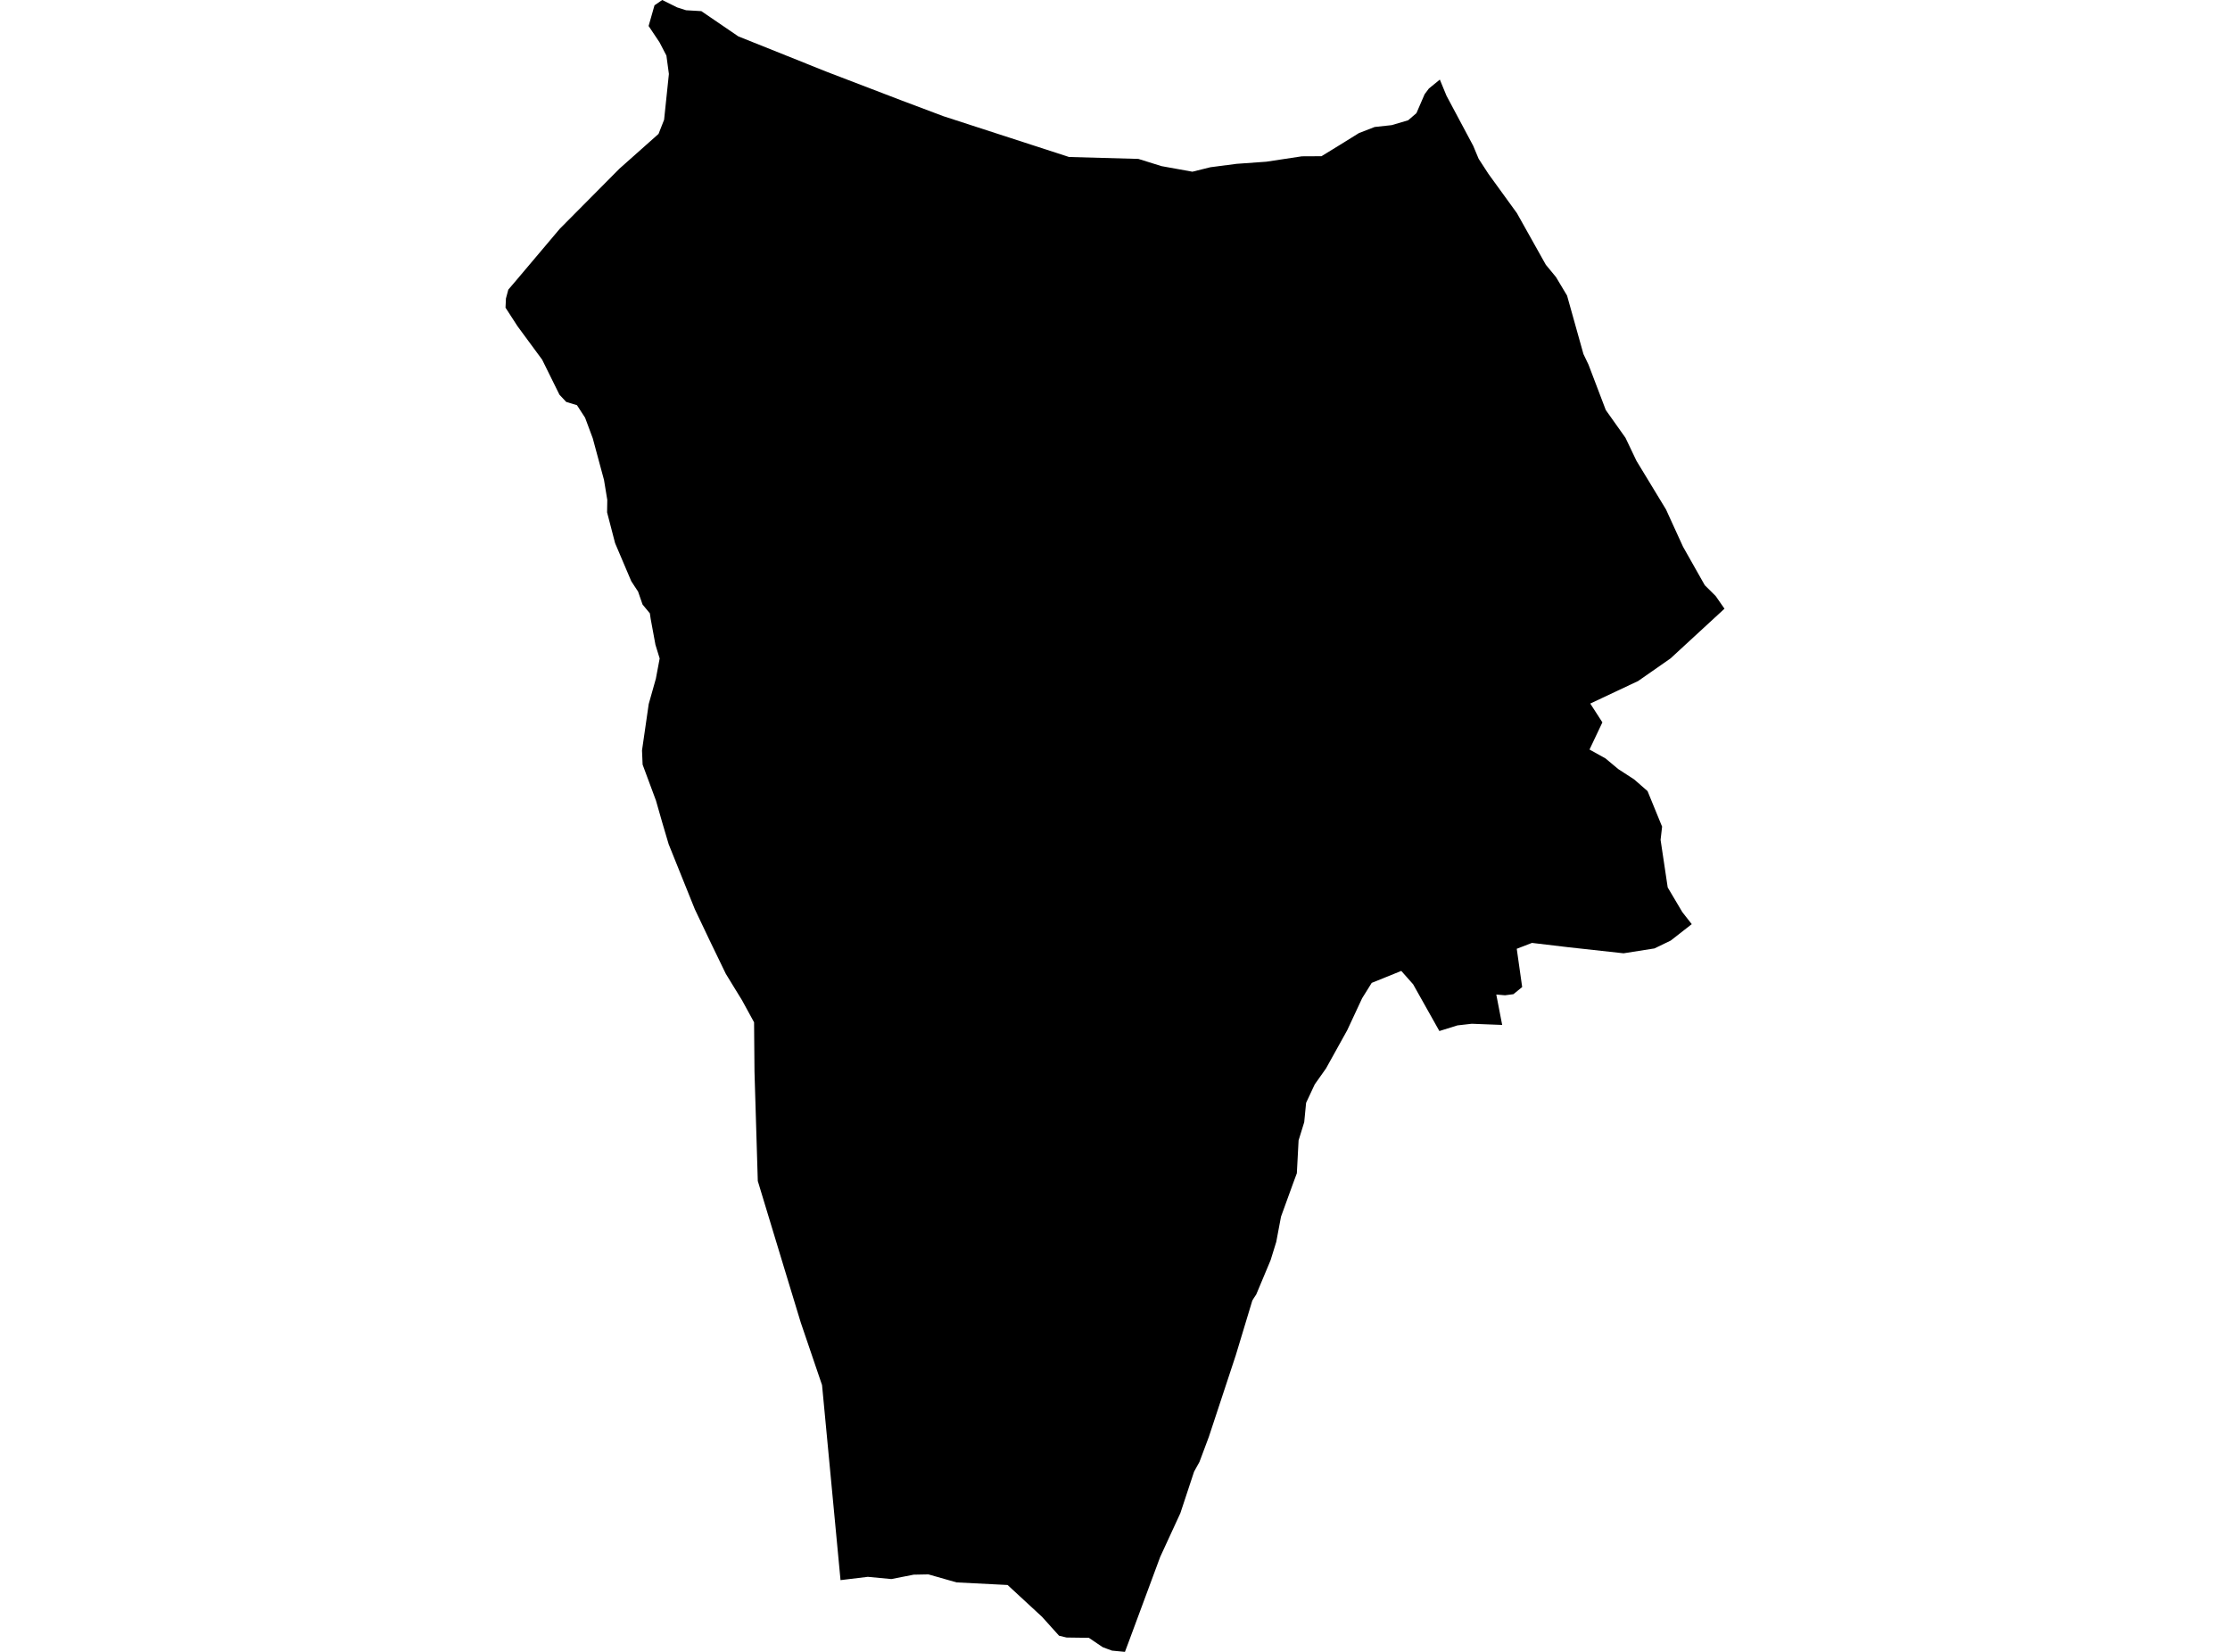 <?xml version='1.0'?>
<svg  baseProfile = 'tiny' width = '540' height = '400' stroke-linecap = 'round' stroke-linejoin = 'round' version='1.1' xmlns='http://www.w3.org/2000/svg'>
<path id='4708201001' title='4708201001'  d='M 348.659 19.27 350.273 23.185 356.748 35.319 358.053 38.445 360.423 42.094 367.327 51.618 374.326 64.112 375.262 65.245 376.79 67.1 379.47 71.583 383.437 85.743 384.656 88.285 388.847 99.294 393.613 106.009 396.275 111.591 403.436 123.381 404.587 125.914 407.558 132.406 412.814 141.706 415.45 144.325 417.588 147.399 404.518 159.438 396.678 164.908 385.086 170.37 388.022 174.921 384.905 181.499 388.778 183.654 391.861 186.23 395.734 188.746 398.962 191.572 402.483 200.176 402.114 203.37 403.84 214.894 407.378 220.863 409.662 223.782 404.57 227.758 400.628 229.664 393.149 230.841 379.633 229.355 370.968 228.325 367.284 229.75 368.598 239.016 366.477 240.742 364.442 241.008 362.329 240.828 363.755 248.187 356.387 247.904 352.927 248.299 348.547 249.664 342.193 238.346 339.324 235.109 332.163 238.003 329.836 241.738 326.238 249.458 321.102 258.715 318.372 262.571 316.276 267.045 315.821 271.733 314.456 276.147 314.035 284.099 313.133 286.529 310.205 294.601 309.046 300.732 307.681 305.146 304.203 313.45 303.567 314.411 303.25 314.935 299.257 328.142 292.73 347.919 290.455 353.998 289.149 356.36 285.826 366.415 280.94 377.012 273.169 397.973 272.404 400 269.27 399.699 268.291 399.339 267.029 398.866 263.671 396.599 258.648 396.531 258.244 396.522 256.449 396.084 252.345 391.524 243.989 383.805 231.632 383.178 224.814 381.237 221.251 381.306 215.841 382.37 210.147 381.83 203.535 382.628 199.061 335.399 193.909 320.259 189.993 307.387 183.501 285.979 182.703 259.548 182.6 247.552 179.68 242.202 177.988 239.454 175.756 235.804 171.797 227.621 168.25 220.158 161.913 204.41 160.384 199.24 158.847 193.864 155.61 185.148 155.464 181.714 157.087 170.482 158.822 164.333 159.74 159.447 158.719 156.132 157.731 150.774 157.568 149.898 157.362 148.515 155.601 146.394 154.519 143.269 152.862 140.735 148.946 131.521 147.006 124.059 147.057 121.062 146.259 116.21 143.536 106.129 141.682 101.149 139.715 98.117 137.113 97.327 135.473 95.575 131.282 87.091 125.314 78.985 122.412 74.502 122.515 72.27 123.09 70.132 124.902 68.011 135.542 55.413 150.011 40.832 159.466 32.425 160.814 28.999 161.973 17.913 161.372 13.456 159.698 10.236 157.061 6.294 158.487 1.288 160.359 0 163.974 1.795 166.138 2.482 169.83 2.696 178.787 8.81 200.341 17.441 218.391 24.353 228.429 28.132 258.871 38.015 275.659 38.479 281.275 40.231 288.746 41.579 293.1 40.497 299.428 39.673 306.642 39.158 315.255 37.852 319.995 37.827 324.323 35.173 329.08 32.219 332.875 30.751 336.989 30.304 340.982 29.128 342.991 27.402 344.975 22.816 346.005 21.442 348.659 19.27 Z' />
</svg>